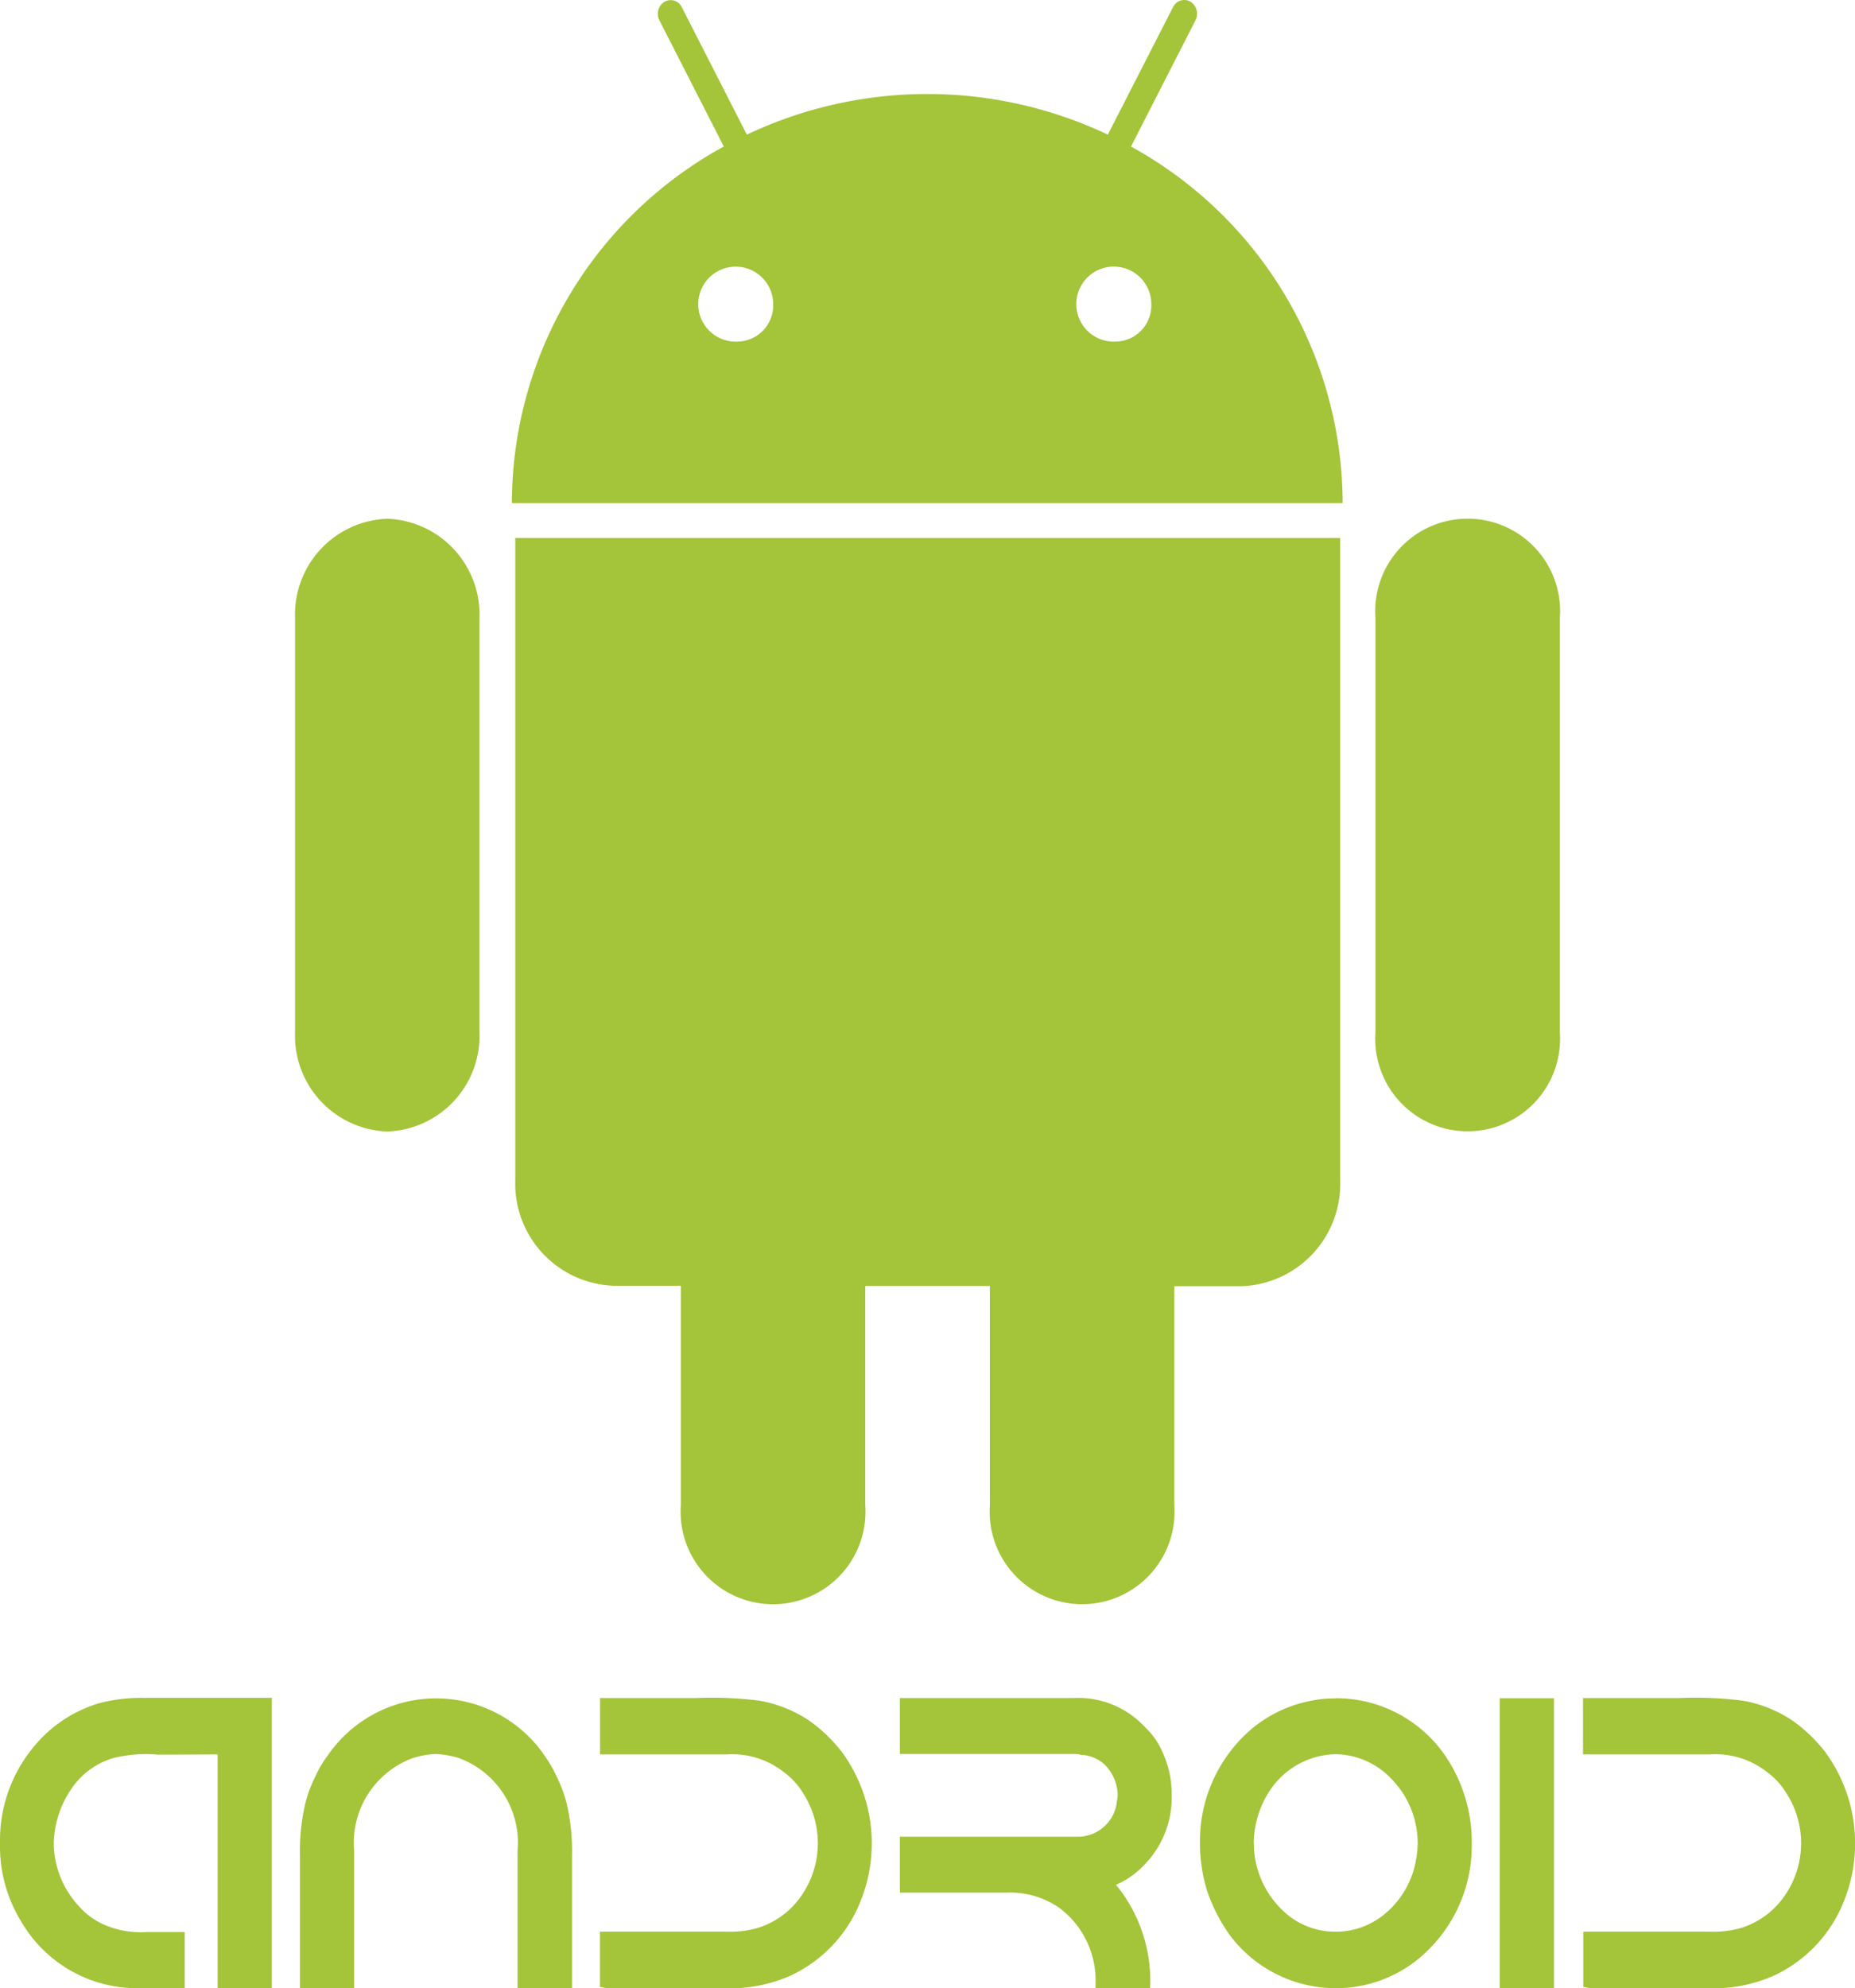 <svg xmlns="http://www.w3.org/2000/svg" width="55.042" height="58.963" viewBox="0 0 55.042 58.963">
  <path id="android_1_" data-name="android (1)" d="M8.589,55.571h3.705v8.607H10.686v-6.93l-1.435.006H8.906a3.959,3.959,0,0,0-1.335.108,2.272,2.272,0,0,0-1.213.889,2.969,2.969,0,0,0-.534,1.63,2.769,2.769,0,0,0,.723,1.844,2.144,2.144,0,0,0,.835.6,2.718,2.718,0,0,0,1.207.191H9.708v1.665H8.367a3.972,3.972,0,0,1-3.516-1.987,4.249,4.249,0,0,1-.623-2.173v-.25a4.334,4.334,0,0,1,1.085-2.847,3.943,3.943,0,0,1,1.9-1.206,4.954,4.954,0,0,1,1.373-.144Zm11.8,1.719a3.62,3.62,0,0,1,.345.59,4.1,4.1,0,0,1,.3.788,6.287,6.287,0,0,1,.167,1.623v3.886H19.586V60.107a2.677,2.677,0,0,0-1.73-2.746,2.648,2.648,0,0,0-.7-.125,2.587,2.587,0,0,0-.69.125,2.677,2.677,0,0,0-1.73,2.746v4.071H13.128V60.292a6.287,6.287,0,0,1,.167-1.623,4.039,4.039,0,0,1,.3-.788,3.148,3.148,0,0,1,.35-.59,3.9,3.9,0,0,1,6.447,0ZM24.9,55.576a11.12,11.12,0,0,1,1.858.078,3.839,3.839,0,0,1,1.479.591,4.564,4.564,0,0,1,.957.913,4.582,4.582,0,0,1,.579,4.417,4.09,4.09,0,0,1-2.086,2.233,4.449,4.449,0,0,1-2.069.37h-3.41l-.178-.036V62.506h3.76a2.974,2.974,0,0,0,.929-.113A2.452,2.452,0,0,0,28,61.45a2.734,2.734,0,0,0,.067-3.038,2.172,2.172,0,0,0-.589-.645,2.473,2.473,0,0,0-1.686-.519h-3.76V55.576H24.9Zm6.03,0H36.08a2.7,2.7,0,0,1,2.136.877,2.134,2.134,0,0,1,.478.668,2.964,2.964,0,0,1,.3,1.26v.245a2.847,2.847,0,0,1-.762,1.844,2.538,2.538,0,0,1-.89.645,4.484,4.484,0,0,1,1.012,3.062H36.736v-.131a2.692,2.692,0,0,0-1.063-2.238,2.556,2.556,0,0,0-1.585-.46H30.929V59.689H36.18a1.166,1.166,0,0,0,1.168-.914c.022-.123.037-.227.044-.31A1.3,1.3,0,0,0,37,57.546a1.1,1.1,0,0,0-.723-.287c0-.016-.078-.024-.234-.024H30.929V55.576Zm12.911.006H43.9a3.93,3.93,0,0,1,3.154,1.623,4.551,4.551,0,0,1,.845,2.65v.06a4.353,4.353,0,0,1-1.546,3.366,3.865,3.865,0,0,1-2.464.9h-.056a3.927,3.927,0,0,1-3.143-1.612,5.226,5.226,0,0,1-.64-1.259,4.844,4.844,0,0,1-.217-1.4v-.059a4.378,4.378,0,0,1,1.5-3.331,3.889,3.889,0,0,1,1.847-.872,3.082,3.082,0,0,1,.668-.059Zm-2.409,4.286a2.749,2.749,0,0,0,.818,1.97,2.247,2.247,0,0,0,1.53.668h.156a2.277,2.277,0,0,0,1.313-.471,2.671,2.671,0,0,0,.934-1.385,3.16,3.16,0,0,0,.111-.758,2.74,2.74,0,0,0-.8-1.94,2.325,2.325,0,0,0-1.635-.71,2.4,2.4,0,0,0-1.847.931,2.7,2.7,0,0,0-.429.812,2.815,2.815,0,0,0-.155.883Zm7.3-4.286h1.607v8.6H48.729v-8.6Zm5.346-.006a11.117,11.117,0,0,1,1.858.078,3.839,3.839,0,0,1,1.479.591,4.564,4.564,0,0,1,.957.913,4.582,4.582,0,0,1,.579,4.417,4.09,4.09,0,0,1-2.086,2.233,4.449,4.449,0,0,1-2.069.37h-3.41l-.178-.036V62.506h3.76a2.974,2.974,0,0,0,.929-.113,2.452,2.452,0,0,0,1.279-.943,2.734,2.734,0,0,0,.067-3.038,2.172,2.172,0,0,0-.589-.645,2.473,2.473,0,0,0-1.686-.519H51.2V55.576h2.87ZM15.719,20.6a2.842,2.842,0,0,0-2.736,2.936l0,12.3a2.841,2.841,0,0,0,2.737,2.938,2.838,2.838,0,0,0,2.735-2.937V23.54A2.843,2.843,0,0,0,15.719,20.6M37.787,9.561,39.7,5.819a.426.426,0,0,0-.15-.556.369.369,0,0,0-.515.163L37.1,9.208a12.508,12.508,0,0,0-10.712,0L24.46,5.431a.365.365,0,0,0-.514-.163.419.419,0,0,0-.151.552l1.91,3.74a12.085,12.085,0,0,0-6.289,10.577l24.651,0A12.094,12.094,0,0,0,37.787,9.561M26.134,15.345a1.112,1.112,0,1,1,1.036-1.108,1.073,1.073,0,0,1-1.036,1.108m11.225,0a1.113,1.113,0,1,1,1.031-1.108,1.072,1.072,0,0,1-1.031,1.108M19.518,21.159l0,19.057a3.028,3.028,0,0,0,2.92,3.132H24.43l0,6.507a2.743,2.743,0,1,0,5.472,0l0-6.5H33.6v6.506a2.743,2.743,0,1,0,5.473,0l0-6.5,2,0a3.033,3.033,0,0,0,2.921-3.134l0-19.057-24.466,0Zm30.995,2.378a2.743,2.743,0,1,0-5.472,0l0,12.3a2.742,2.742,0,1,0,5.471,0l0-12.3Z" transform="translate(-4.228 -5.215)" fill="#a4c439"/>
</svg>
